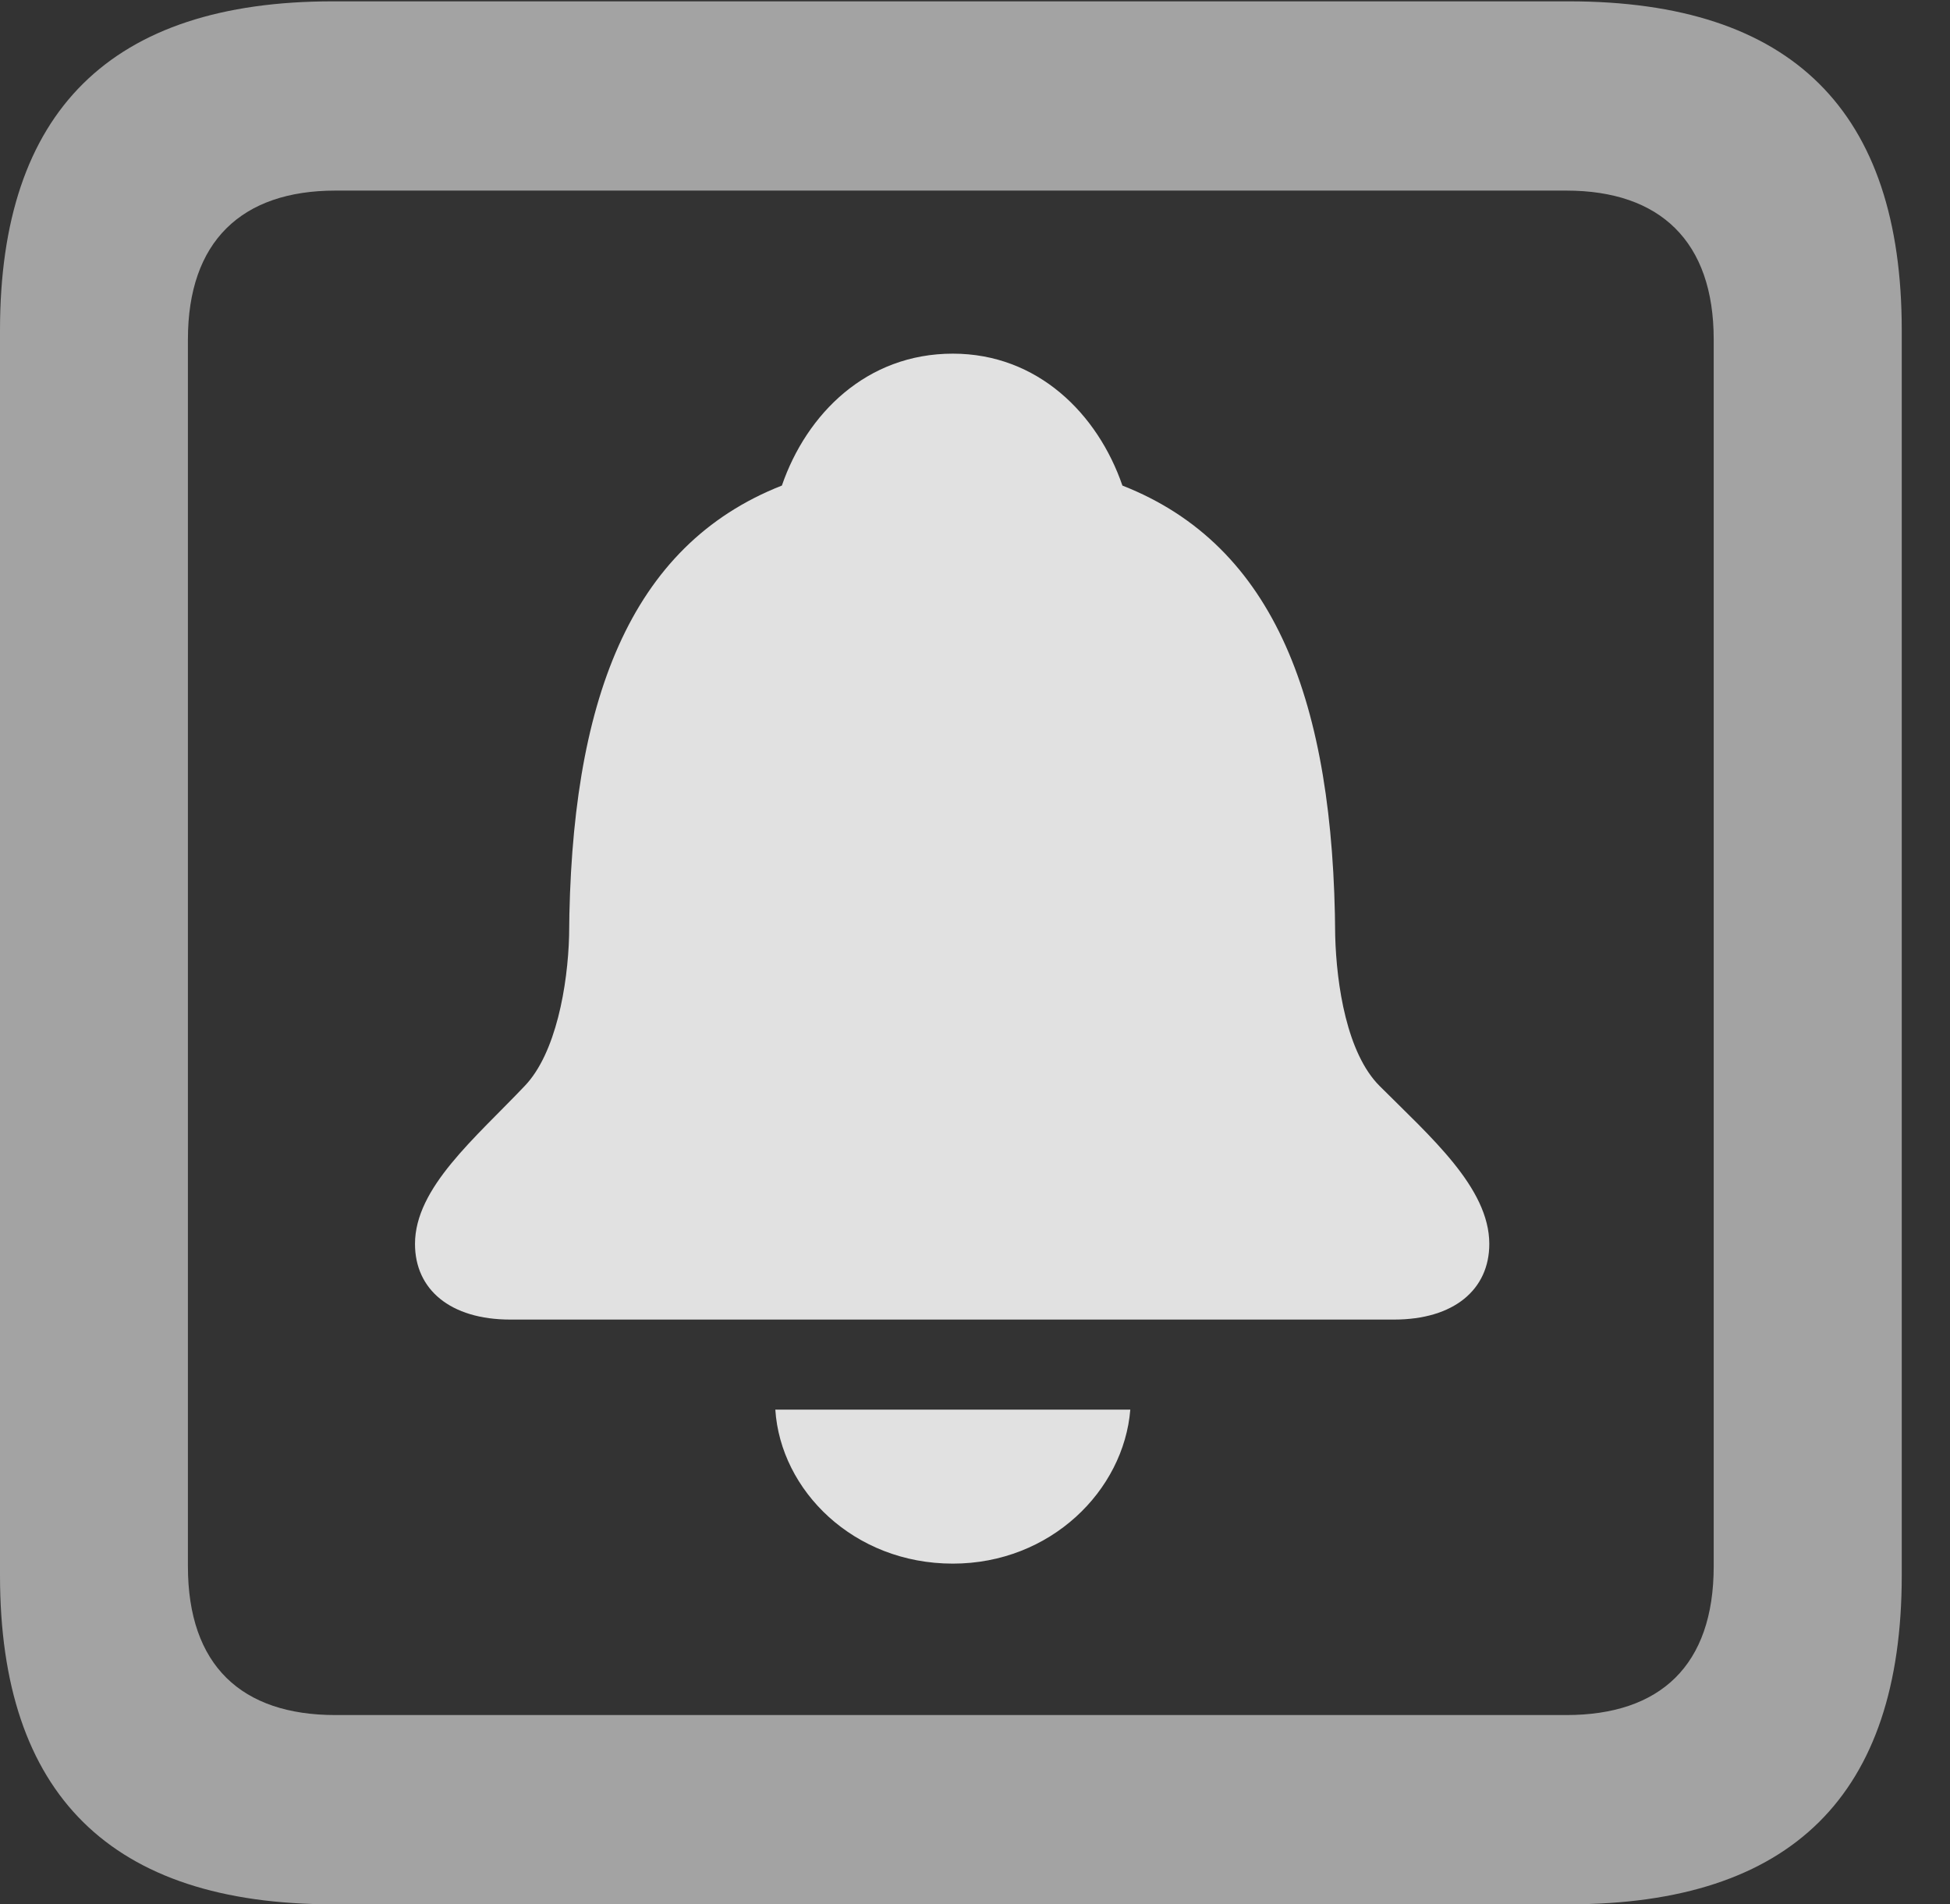 <?xml version="1.0" encoding="UTF-8"?>
<!--Generator: Apple Native CoreSVG 232.5-->
<!DOCTYPE svg
PUBLIC "-//W3C//DTD SVG 1.1//EN"
       "http://www.w3.org/Graphics/SVG/1.1/DTD/svg11.dtd">
<svg version="1.1" xmlns="http://www.w3.org/2000/svg" xmlns:xlink="http://www.w3.org/1999/xlink" width="14.59" height="14.248">
 <rect width="100%" height="100%" fill="#333333" stroke="none"/>
 <g>
  <rect height="14.248" opacity="0" width="14.59" x="0" y="0"/>
  <path d="M2.49 14.248L11.738 14.248C13.408 14.248 14.229 13.428 14.229 11.787L14.229 2.471C14.229 0.83 13.408 0.01 11.738 0.01L2.49 0.01C0.83 0.01 0 0.83 0 2.471L0 11.787C0 13.428 0.83 14.248 2.49 14.248ZM2.51 12.832C1.807 12.832 1.406 12.461 1.406 11.719L1.406 2.539C1.406 1.807 1.807 1.426 2.51 1.426L11.719 1.426C12.422 1.426 12.822 1.807 12.822 2.539L12.822 11.719C12.822 12.461 12.422 12.832 11.719 12.832Z" fill="#ffffff" fill-opacity="0.55"/>
  <path d="M3.818 9.873L10.43 9.873C10.879 9.873 11.143 9.648 11.143 9.307C11.143 8.887 10.703 8.506 10.322 8.125C10.078 7.881 10 7.373 9.99 7.002C9.98 5.254 9.541 4.082 8.398 3.633C8.213 3.096 7.764 2.646 7.129 2.646C6.484 2.646 6.035 3.096 5.85 3.633C4.707 4.082 4.268 5.254 4.258 7.002C4.248 7.373 4.16 7.881 3.926 8.125C3.555 8.516 3.105 8.887 3.105 9.307C3.105 9.648 3.369 9.873 3.818 9.873ZM7.129 11.699C7.861 11.699 8.408 11.152 8.457 10.547L5.801 10.547C5.84 11.152 6.387 11.699 7.129 11.699Z" fill="#ffffff" fill-opacity="0.85"/>
 </g>
</svg>
